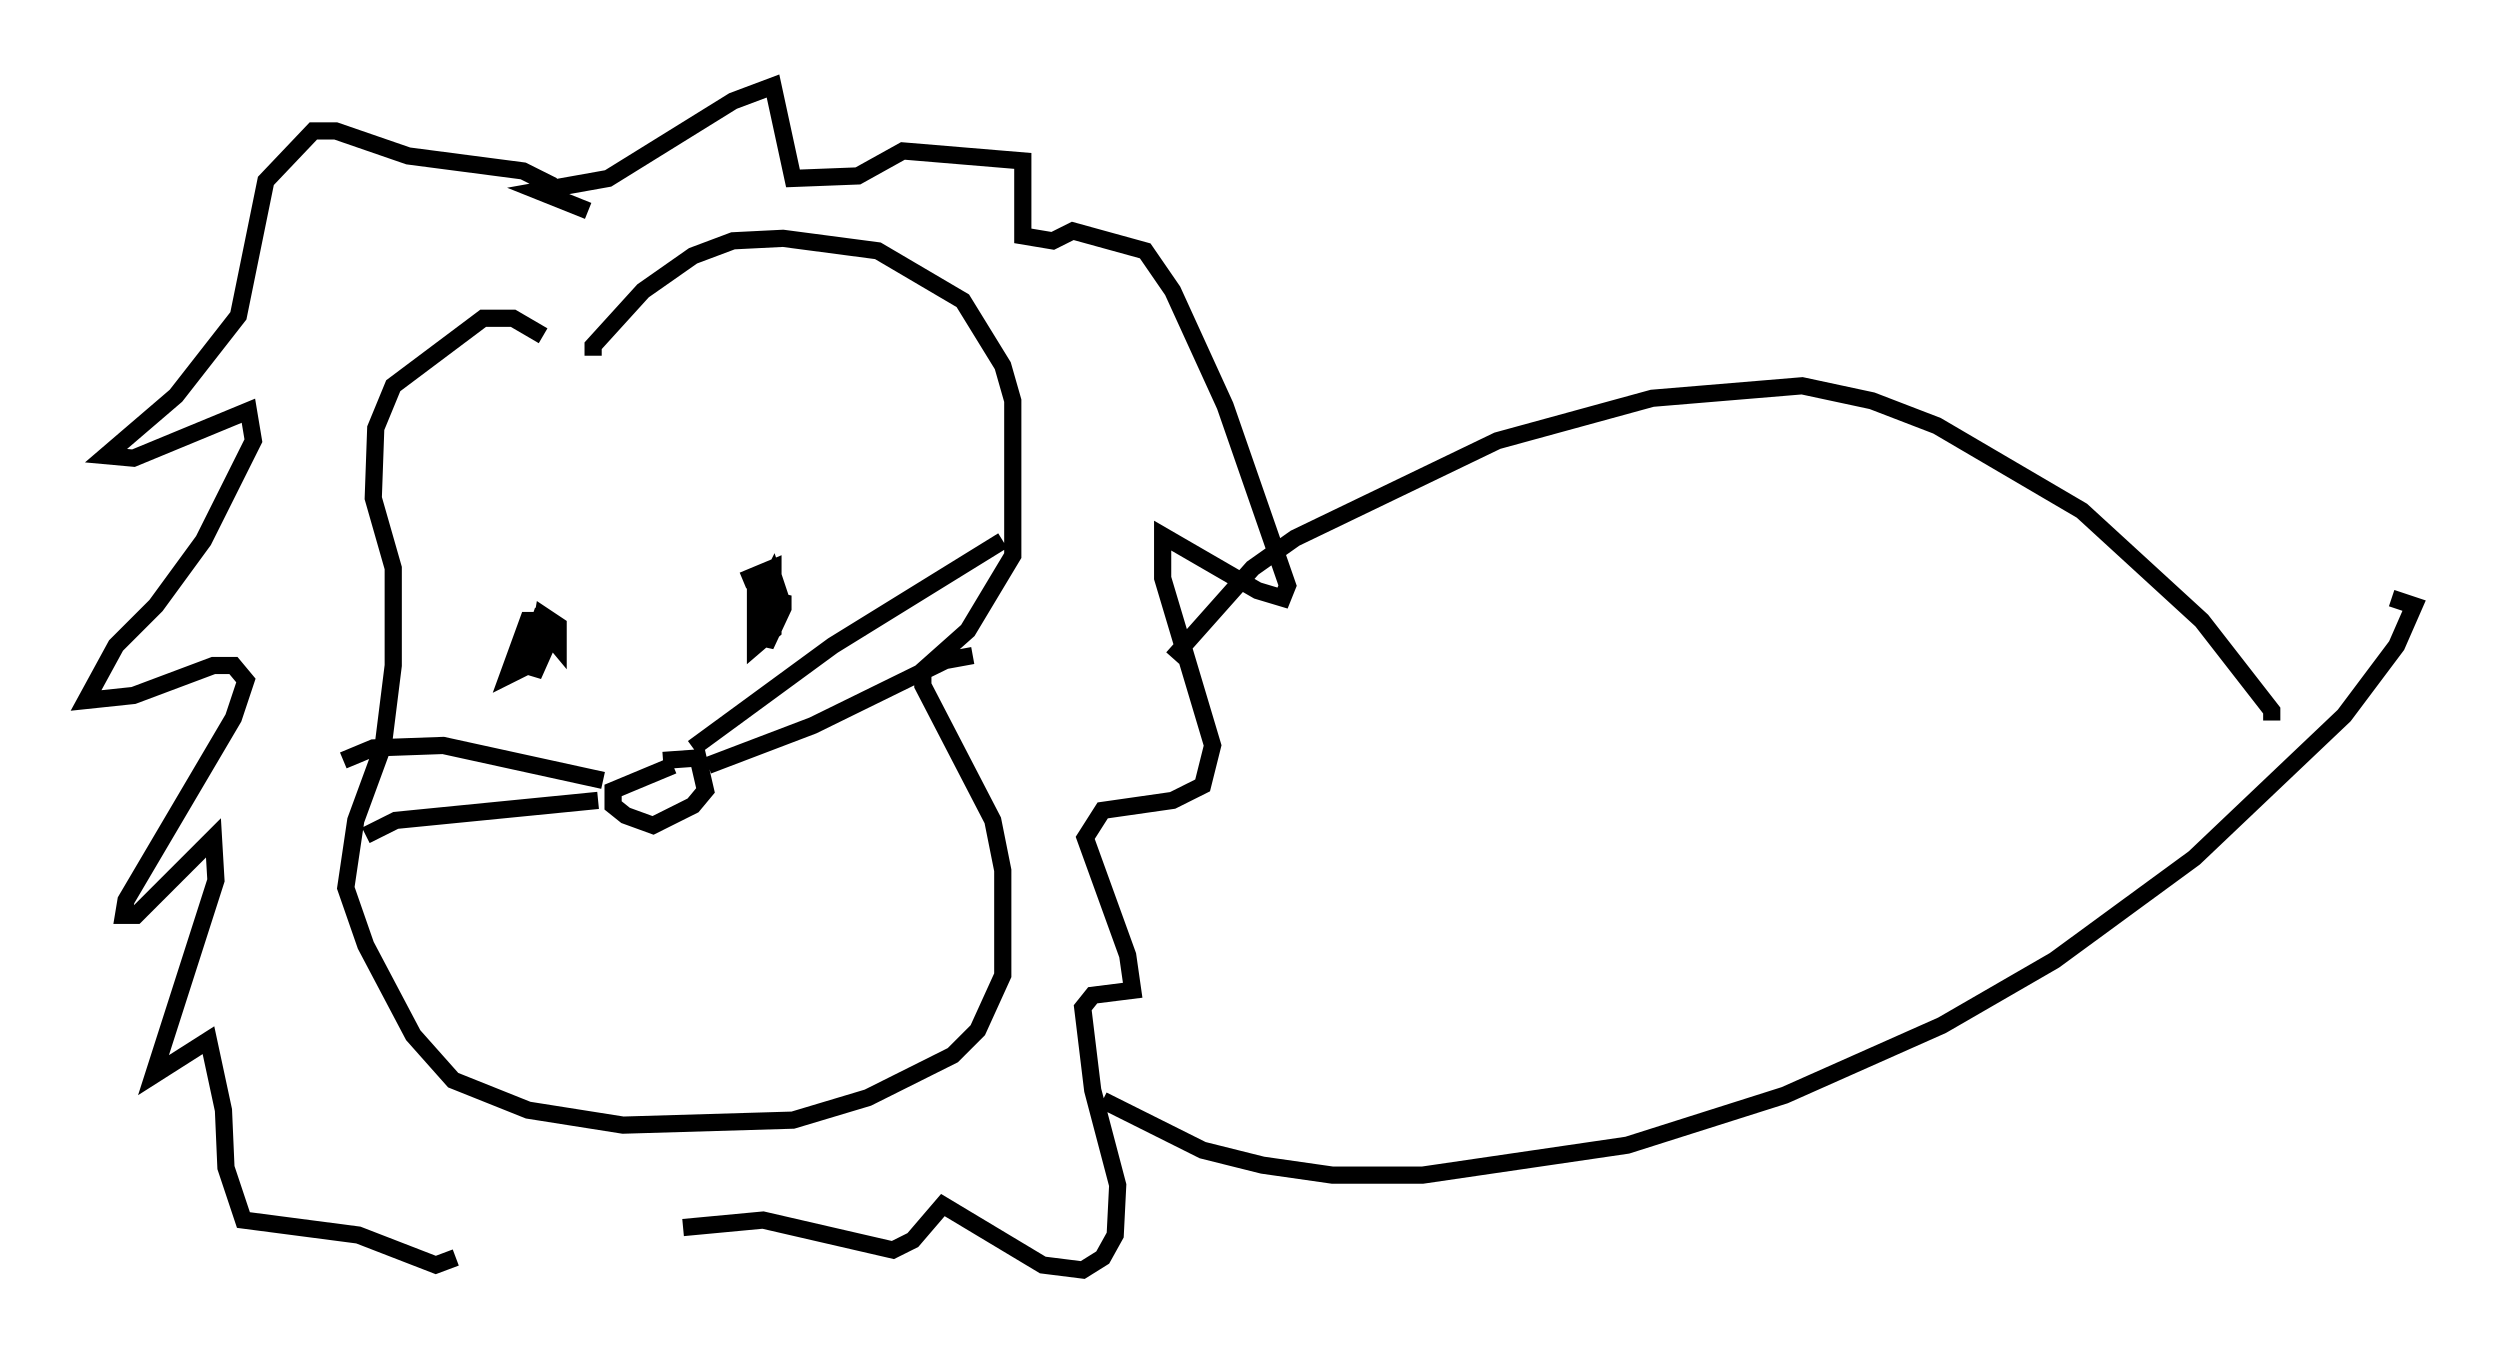 <?xml version="1.0" encoding="utf-8" ?>
<svg baseProfile="full" height="78.849" version="1.1" width="145.374" xmlns="http://www.w3.org/2000/svg" xmlns:ev="http://www.w3.org/2001/xml-events" xmlns:xlink="http://www.w3.org/1999/xlink"><defs /><rect fill="white" height="78.849" width="145.374" x="0" y="0" /><path d="M33.905, 19.816 m-2.324, -0.291 l-1.743, -1.017 -1.743, 0.0 l-5.229, 3.922 -1.017, 2.469 l-0.145, 4.067 1.162, 4.067 l0.0, 5.665 -0.581, 4.648 l-1.598, 4.358 -0.581, 3.922 l1.162, 3.341 2.76, 5.229 l2.324, 2.615 4.358, 1.743 l5.52, 0.872 9.877, -0.291 l4.358, -1.307 4.939, -2.469 l1.453, -1.453 1.453, -3.196 l0.0, -6.101 -0.581, -2.905 l-4.067, -7.844 0.0, -0.872 l2.615, -2.324 2.615, -4.358 l0.0, -9.006 -0.581, -2.034 l-2.324, -3.777 -4.939, -2.905 l-5.52, -0.726 -2.905, 0.145 l-2.324, 0.872 -2.905, 2.034 l-2.905, 3.196 0.0, 0.581 m-3.777, 16.849 l0.872, 0.0 0.0, -1.453 l-0.872, 0.0 -1.162, 3.196 l0.872, -0.436 1.162, -3.341 l-0.581, 3.196 1.307, -2.615 m12.346, -1.743 l0.872, 0.872 -0.581, -1.743 l-0.436, 0.872 0.0, 3.196 l1.017, -2.179 0.0, -0.726 l-0.581, 1.162 0.0, 0.872 l0.0, -3.05 -1.017, 0.581 l0.0, 3.341 1.017, -0.872 l0.0, -3.631 -1.743, 0.726 m-11.475, 2.905 l0.726, 0.872 0.0, -1.162 l-0.872, -0.581 -0.581, 3.486 l1.162, -2.615 m6.972, 7.844 l-3.486, 1.453 0.0, 0.872 l0.726, 0.581 1.598, 0.581 l2.324, -1.162 0.726, -0.872 l-0.436, -1.888 -2.034, 0.145 m1.743, -0.726 l8.134, -5.955 9.877, -6.101 m-17.14, 13.073 l6.101, -2.324 7.698, -3.777 l1.598, -0.291 m-21.497, 7.263 l-9.296, -2.034 -4.067, 0.145 l-1.743, 0.726 m14.816, 2.324 l-11.765, 1.162 -1.743, 0.872 m10.894, -37.765 l-1.743, -0.872 -6.682, -0.872 l-4.212, -1.453 -1.307, 0.0 l-2.76, 2.905 -1.598, 7.844 l-3.631, 4.648 -4.067, 3.486 l1.598, 0.145 6.682, -2.76 l0.291, 1.743 -2.905, 5.81 l-2.76, 3.777 -2.324, 2.324 l-1.743, 3.196 2.76, -0.291 l4.648, -1.743 1.162, 0.0 l0.726, 0.872 -0.726, 2.179 l-6.246, 10.603 -0.145, 0.872 l0.726, 0.0 4.503, -4.503 l0.145, 2.469 -3.631, 11.33 l3.196, -2.034 0.872, 4.067 l0.145, 3.341 1.017, 3.05 l6.682, 0.872 4.503, 1.743 l1.162, -0.436 m7.698, -60.86 l0.0, 0.0 m0.0, 0.0 l-2.905, -1.162 4.067, -0.726 l7.263, -4.503 2.324, -0.872 l1.162, 5.374 3.777, -0.145 l2.615, -1.453 6.972, 0.581 l0.0, 4.358 1.743, 0.291 l1.162, -0.581 4.212, 1.162 l1.598, 2.324 3.05, 6.682 l3.631, 10.458 -0.291, 0.726 l-1.453, -0.436 -5.52, -3.196 l0.0, 2.469 2.905, 9.732 l-0.581, 2.324 -1.743, 0.872 l-4.067, 0.581 -1.017, 1.598 l2.469, 6.827 0.291, 2.034 l-2.324, 0.291 -0.581, 0.726 l0.581, 4.793 1.453, 5.52 l-0.145, 2.905 -0.726, 1.307 l-1.162, 0.726 -2.324, -0.291 l-5.81, -3.486 -1.743, 2.034 l-1.162, 0.581 -7.553, -1.743 l-4.648, 0.436 m28.469, -33.117 l4.648, -5.229 2.469, -1.743 l11.765, -5.665 9.006, -2.469 l8.715, -0.726 4.067, 0.872 l3.777, 1.453 8.425, 4.939 l6.972, 6.391 4.067, 5.229 l0.0, 0.581 m-67.978, 22.078 l5.81, 2.905 3.486, 0.872 l4.067, 0.581 5.229, 0.0 l11.911, -1.743 9.151, -2.905 l9.151, -4.067 6.536, -3.777 l8.134, -5.955 8.715, -8.279 l3.05, -4.067 1.017, -2.324 l-1.307, -0.436 " fill="none" stroke="black" stroke-width="1" /></svg>